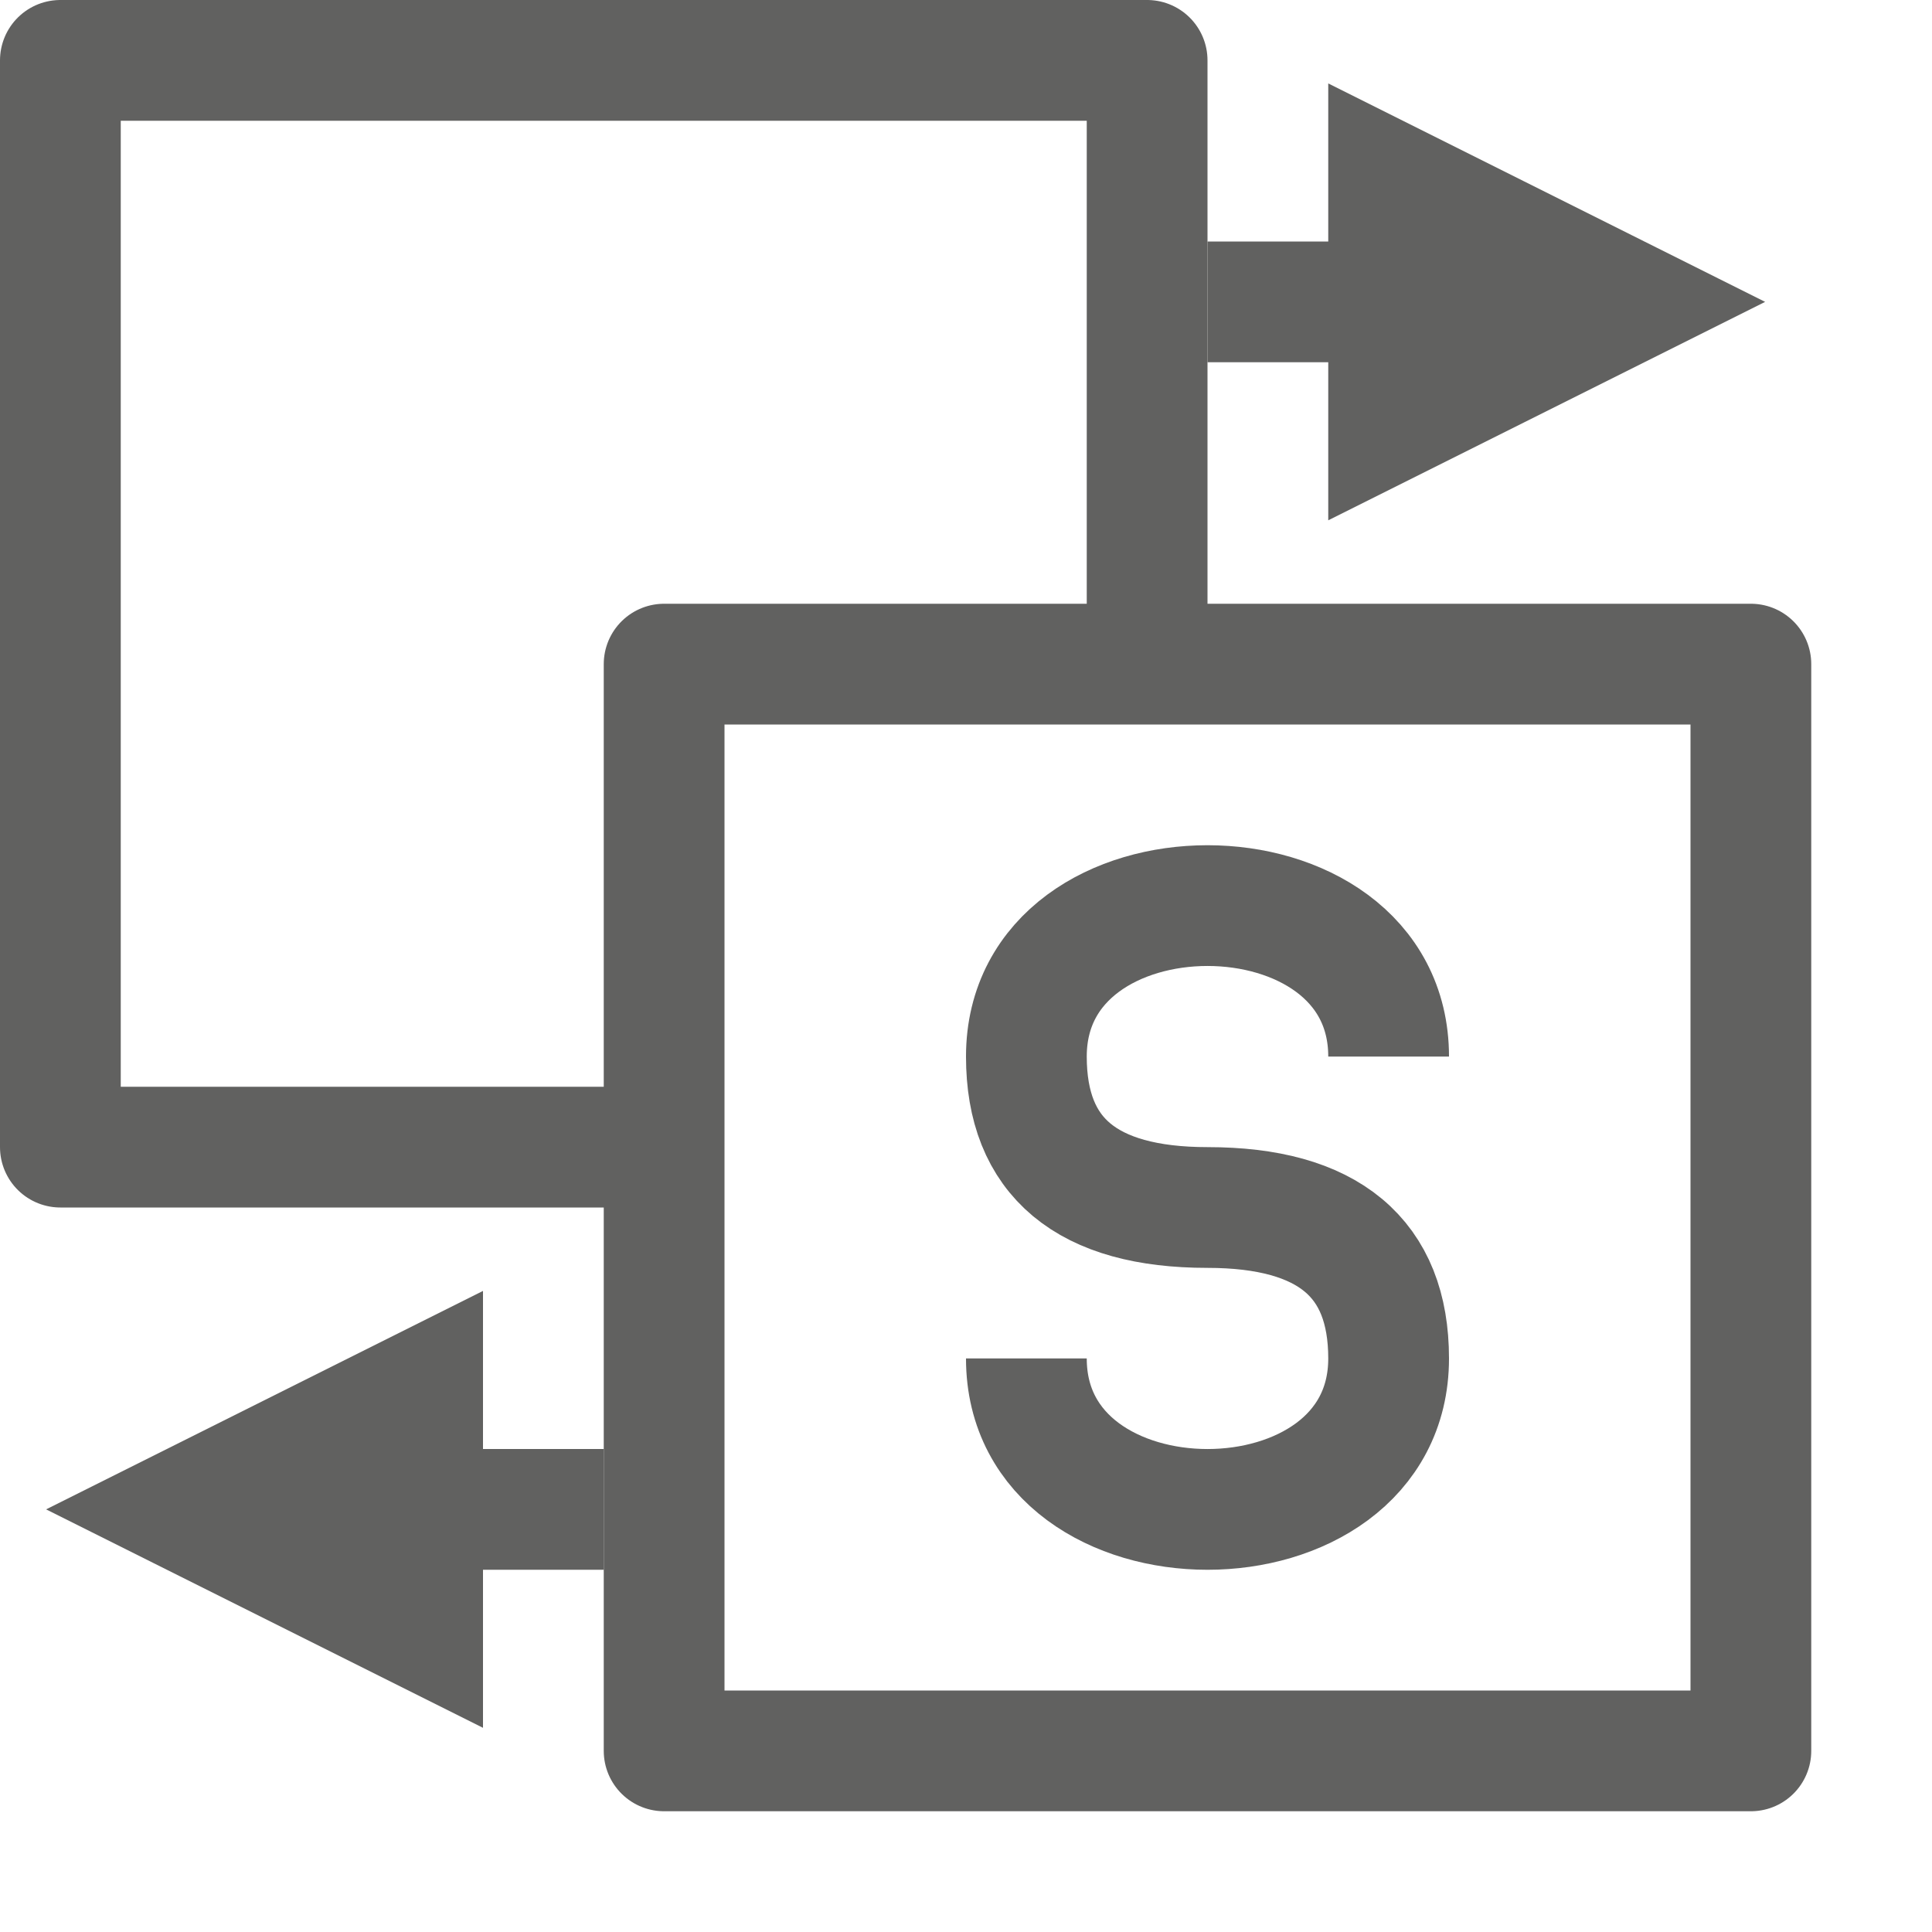 <svg width="16" height="16" viewBox="0 0 16 16" fill="none" xmlns="http://www.w3.org/2000/svg">
<path d="M9.5 5.5V0.5H0.5V9.5H5.5" stroke="#616160" stroke-linejoin="round"/>
<rect x="5.5" y="5.5" width="9" height="9" stroke="#616160" stroke-linejoin="round"/>
<path d="M11.5 1.5L13.5 2.5L11.5 3.5V2.5V1.5Z" fill="#616160"/>
<path d="M10 2.5H13.5M13.5 2.5L11.5 1.5V3.5L13.5 2.5Z" stroke="#616160"/>
<path d="M3.5 11.5L1.5 12.5L3.5 13.5V12.5V11.5Z" fill="#616160"/>
<path d="M5 12.5H1.5M1.5 12.5L3.5 11.5V13.5L1.5 12.5Z" stroke="#616160"/>
<path d="M11.5 8.75C11.5 7.083 8.5 7.083 8.5 8.75C8.5 9.583 9 10 10 10C11 10 11.5 10.417 11.5 11.25C11.5 12.917 8.5 12.917 8.5 11.25" stroke="#616160"/>
</svg>
